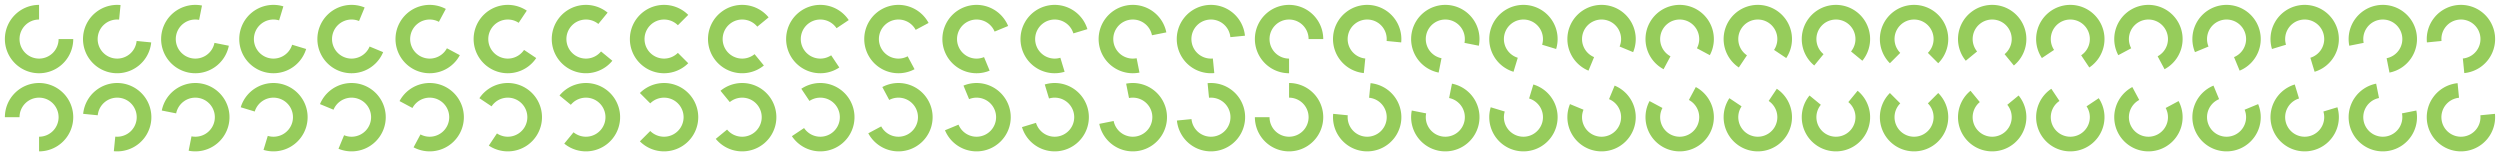 <svg xmlns="http://www.w3.org/2000/svg" xmlns:xlink="http://www.w3.org/1999/xlink" width="512" height="32" viewBox="0 0 512 32">
  <defs>
    <g id="g">
      <circle cx="8" cy="8" r="8" fill="none"/>
      <path d="M 8 1 A 7 7 0 0 0 1 8 A 7 7 0 0 0 8 15 A 7 7 0 0 0 15 8 L 12 8 A 4 4 0 0 1 8 12 A 4 4 0 0 1 4 8 A 4 4 0 0 1 8 4 L 8 1 z" fill=" #73BA25" opacity="0.75"/>
    </g>
  </defs>
  <use xlink:href="#g" transform="translate(0)rotate(0,8,8)"/>
  <use xlink:href="#g" transform="translate(16)rotate(5.625,8,8)"/>
  <use xlink:href="#g" transform="translate(32)rotate(11.25,8,8)"/>
  <use xlink:href="#g" transform="translate(48)rotate(16.875,8,8)"/>
  <use xlink:href="#g" transform="translate(64)rotate(22.5,8,8)"/>
  <use xlink:href="#g" transform="translate(80)rotate(28.125,8,8)"/>
  <use xlink:href="#g" transform="translate(96)rotate(33.75,8,8)"/>
  <use xlink:href="#g" transform="translate(112)rotate(39.375,8,8)"/>
  <use xlink:href="#g" transform="translate(128)rotate(45,8,8)"/>
  <use xlink:href="#g" transform="translate(144)rotate(50.625,8,8)"/>
  <use xlink:href="#g" transform="translate(160)rotate(56.25,8,8)"/>
  <use xlink:href="#g" transform="translate(176)rotate(61.875,8,8)"/>
  <use xlink:href="#g" transform="translate(192)rotate(67.5,8,8)"/>
  <use xlink:href="#g" transform="translate(208)rotate(73.125,8,8)"/>
  <use xlink:href="#g" transform="translate(224)rotate(78.75,8,8)"/>
  <use xlink:href="#g" transform="translate(240)rotate(84.375,8,8)"/>
  <use xlink:href="#g" transform="translate(256)rotate(90,8,8)"/>
  <use xlink:href="#g" transform="translate(272)rotate(95.625,8,8)"/>
  <use xlink:href="#g" transform="translate(288)rotate(101.25,8,8)"/>
  <use xlink:href="#g" transform="translate(304)rotate(106.875,8,8)"/>
  <use xlink:href="#g" transform="translate(320)rotate(112.5,8,8)"/>
  <use xlink:href="#g" transform="translate(336)rotate(118.125,8,8)"/>
  <use xlink:href="#g" transform="translate(352)rotate(123.75,8,8)"/>
  <use xlink:href="#g" transform="translate(368)rotate(129.375,8,8)"/>
  <use xlink:href="#g" transform="translate(384)rotate(135,8,8)"/>
  <use xlink:href="#g" transform="translate(400)rotate(140.625,8,8)"/>
  <use xlink:href="#g" transform="translate(416)rotate(146.25,8,8)"/>
  <use xlink:href="#g" transform="translate(432)rotate(151.875,8,8)"/>
  <use xlink:href="#g" transform="translate(448)rotate(157.5,8,8)"/>
  <use xlink:href="#g" transform="translate(464)rotate(163.125,8,8)"/>
  <use xlink:href="#g" transform="translate(480)rotate(168.75,8,8)"/>
  <use xlink:href="#g" transform="translate(496)rotate(174.375,8,8)"/>
  <use xlink:href="#g" transform="translate(0,16)rotate(180,8,8)"/>
  <use xlink:href="#g" transform="translate(16,16)rotate(185.625,8,8)"/>
  <use xlink:href="#g" transform="translate(32,16)rotate(191.25,8,8)"/>
  <use xlink:href="#g" transform="translate(48,16)rotate(196.875,8,8)"/>
  <use xlink:href="#g" transform="translate(64,16)rotate(202.5,8,8)"/>
  <use xlink:href="#g" transform="translate(80,16)rotate(208.125,8,8)"/>
  <use xlink:href="#g" transform="translate(96,16)rotate(213.75,8,8)"/>
  <use xlink:href="#g" transform="translate(112,16)rotate(219.375,8,8)"/>
  <use xlink:href="#g" transform="translate(128,16)rotate(225,8,8)"/>
  <use xlink:href="#g" transform="translate(144,16)rotate(230.625,8,8)"/>
  <use xlink:href="#g" transform="translate(160,16)rotate(236.25,8,8)"/>
  <use xlink:href="#g" transform="translate(176,16)rotate(241.875,8,8)"/>
  <use xlink:href="#g" transform="translate(192,16)rotate(247.5,8,8)"/>
  <use xlink:href="#g" transform="translate(208,16)rotate(253.125,8,8)"/>
  <use xlink:href="#g" transform="translate(224,16)rotate(258.75,8,8)"/>
  <use xlink:href="#g" transform="translate(240,16)rotate(264.375,8,8)"/>
  <use xlink:href="#g" transform="translate(256,16)rotate(270,8,8)"/>
  <use xlink:href="#g" transform="translate(272,16)rotate(275.625,8,8)"/>
  <use xlink:href="#g" transform="translate(288,16)rotate(281.25,8,8)"/>
  <use xlink:href="#g" transform="translate(304,16)rotate(286.875,8,8)"/>
  <use xlink:href="#g" transform="translate(320,16)rotate(292.5,8,8)"/>
  <use xlink:href="#g" transform="translate(336,16)rotate(298.125,8,8)"/>
  <use xlink:href="#g" transform="translate(352,16)rotate(303.75,8,8)"/>
  <use xlink:href="#g" transform="translate(368,16)rotate(309.375,8,8)"/>
  <use xlink:href="#g" transform="translate(384,16)rotate(315,8,8)"/>
  <use xlink:href="#g" transform="translate(400,16)rotate(320.625,8,8)"/>
  <use xlink:href="#g" transform="translate(416,16)rotate(326.25,8,8)"/>
  <use xlink:href="#g" transform="translate(432,16)rotate(331.875,8,8)"/>
  <use xlink:href="#g" transform="translate(448,16)rotate(337.5,8,8)"/>
  <use xlink:href="#g" transform="translate(464,16)rotate(343.125,8,8)"/>
  <use xlink:href="#g" transform="translate(480,16)rotate(348.75,8,8)"/>
  <use xlink:href="#g" transform="translate(496,16)rotate(354.375,8,8)"/>
</svg>
